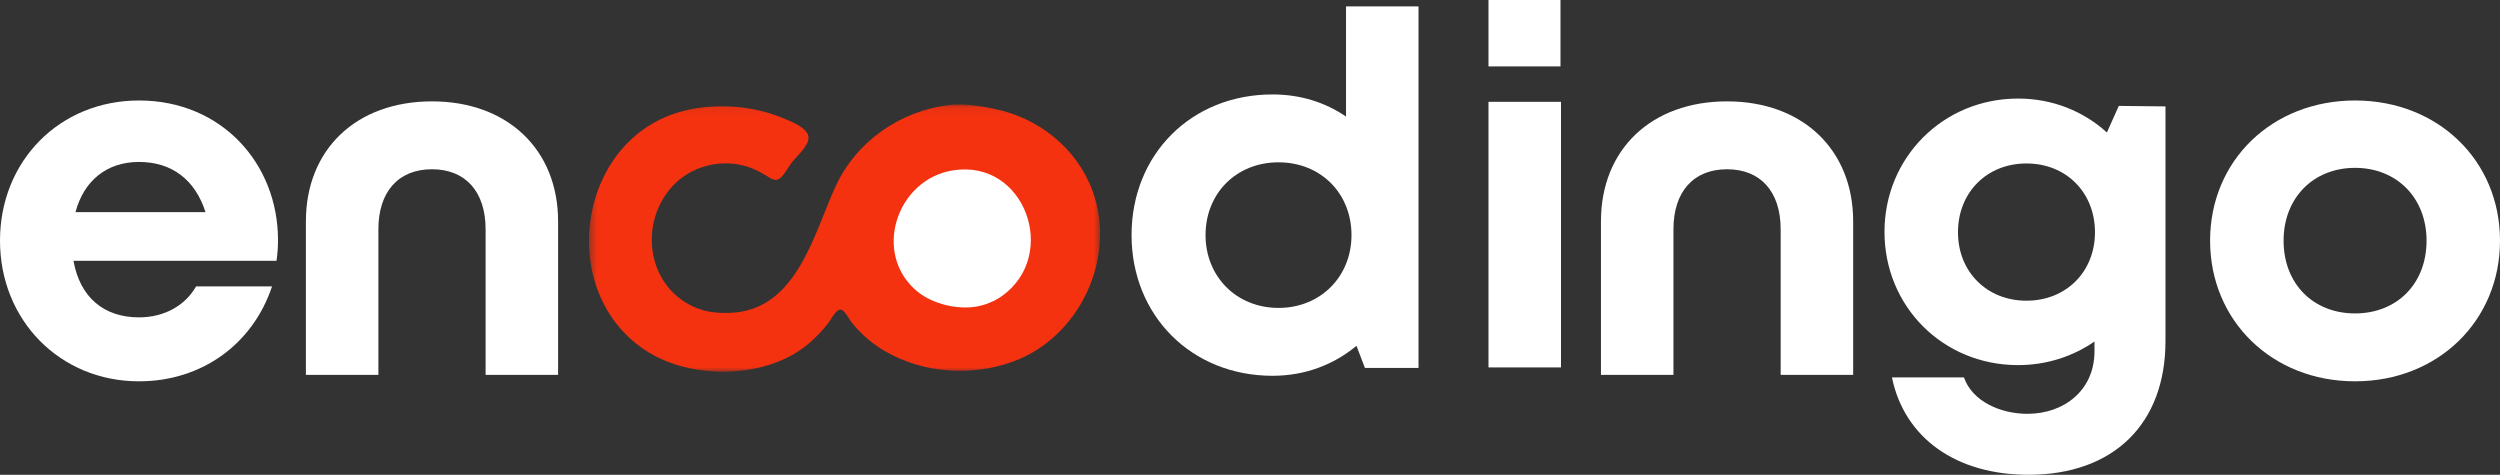 <svg width="337" height="64" viewBox="0 0 337 64" fill="none" xmlns="http://www.w3.org/2000/svg">
<rect x="0" y="0" width="337" height="64" fill="#333333" stroke="none"/>
<mask id="mask0_635_3049" style="mask-type:luminance" maskUnits="userSpaceOnUse" x="79" y="14" width="70" height="37">
<path d="M79.391 14.074H148.407V50.23H79.391V14.074Z" fill="white"/>
</mask>
<g mask="url(#mask0_635_3049)">
<path d="M127.84 14.158C121.301 15.021 115.464 19.03 112.668 25.056C109.689 31.481 107.443 41.778 98.524 42.167C96.719 42.247 95.053 42.084 93.406 41.309C87.117 38.358 86.13 29.968 90.681 25.061C93.048 22.508 96.813 21.463 100.181 22.304C101.378 22.601 102.463 23.154 103.499 23.8C103.937 24.074 104.482 24.45 104.995 24.127C105.705 23.68 106.219 22.561 106.728 21.906C107.385 21.065 109.082 19.631 108.988 18.481C108.876 17.176 106.478 16.308 105.437 15.883C101.565 14.29 97.086 13.932 92.99 14.76C77.725 17.831 74.522 39.601 87.457 47.508C93.155 50.991 102.043 51.013 107.648 47.331C109.216 46.3 110.502 45.004 111.659 43.544C112.029 43.075 112.597 41.827 113.253 41.734C113.794 41.654 114.477 43.048 114.763 43.407C116.018 45.013 117.617 46.385 119.403 47.398C124.566 50.318 130.828 50.761 136.41 48.792C145.495 45.588 150.586 34.756 147.277 25.742C145.146 19.941 139.957 15.844 133.923 14.649C132.011 14.268 129.787 13.901 127.84 14.158Z" fill="#F43210"/>
</g>
<path d="M128.492 22.959C120.823 24.145 117.536 34.242 123.65 39.287C124.758 40.198 126.142 40.787 127.522 41.132C128.768 41.442 130.256 41.548 131.533 41.34C132.806 41.136 134.092 40.61 135.128 39.858C142.743 34.358 138.206 21.454 128.492 22.959Z" fill="white"/>
<path d="M58.233 13.665C47.997 13.665 41.235 20.165 41.235 29.842V50.529H51.007V30.904C51.007 25.864 53.682 22.816 58.233 22.816C62.717 22.816 65.459 25.798 65.459 30.904V50.529H75.231V29.842C75.231 20.165 68.407 13.665 58.233 13.665Z" fill="white"/>
<path d="M37.476 32.374C37.476 22.029 29.848 13.546 18.74 13.546C8.03 13.546 0 21.701 0 32.44C0 43.18 8.097 51.401 18.74 51.401C27.168 51.401 34.064 46.428 36.672 38.604H26.435C24.962 41.188 22.152 42.781 18.74 42.781C13.988 42.781 10.777 40.065 9.906 35.157H37.275C37.409 34.228 37.476 33.299 37.476 32.374ZM18.74 21.829C23.153 21.829 26.301 24.219 27.704 28.595H10.174C11.308 24.352 14.39 21.829 18.74 21.829Z" fill="white"/>
<path d="M181.444 0.863V15.713C178.635 13.792 175.29 12.73 171.543 12.73C160.569 12.73 152.534 20.819 152.534 31.691C152.534 42.501 160.569 50.656 171.543 50.656C175.96 50.656 179.841 49.13 182.851 46.612L183.99 49.594H191.216V0.863H181.444ZM172.346 41.506C166.657 41.506 162.507 37.262 162.507 31.691C162.507 26.058 166.657 21.881 172.346 21.881C178.032 21.881 182.181 26.058 182.181 31.691C182.181 37.262 178.032 41.506 172.346 41.506Z" fill="white"/>
<path d="M200.649 8.952H210.354V0H200.649V8.952ZM200.649 49.528H210.421V13.726H200.649V49.528Z" fill="white"/>
<path d="M232.808 13.665C222.571 13.665 215.809 20.165 215.809 29.842V50.529H225.581V30.904C225.581 25.864 228.256 22.816 232.808 22.816C237.292 22.816 240.034 25.798 240.034 30.904V50.529H249.806V29.842C249.806 20.165 242.982 13.665 232.808 13.665Z" fill="white"/>
<path d="M285.614 14.277L284.011 17.857C280.862 15.007 276.718 13.286 272.033 13.286C261.926 13.286 254.029 21.242 254.029 31.251C254.029 41.327 261.926 49.216 272.033 49.216C275.914 49.216 279.46 48.026 282.336 46.035V47.362C282.336 52.597 278.254 55.783 273.301 55.783C269.688 55.783 265.874 54.123 264.739 50.876H255.034C256.709 59.031 263.667 64 273.435 64C284.877 64 291.907 57.172 291.907 45.968V14.343L285.614 14.277ZM273.167 40.535C267.817 40.535 263.935 36.623 263.935 31.317C263.935 25.946 267.817 22.034 273.167 22.034C278.522 22.034 282.403 25.946 282.403 31.317C282.403 36.623 278.522 40.535 273.167 40.535Z" fill="white"/>
<path d="M317.46 51.401C328.635 51.401 337 43.246 337 32.44C337 21.635 328.635 13.546 317.46 13.546C306.286 13.546 297.921 21.635 297.921 32.44C297.921 43.246 306.286 51.401 317.46 51.401ZM317.46 42.25C311.842 42.25 307.827 38.272 307.827 32.44C307.827 26.67 311.842 22.626 317.46 22.626C323.083 22.626 327.099 26.67 327.099 32.44C327.099 38.272 323.083 42.25 317.46 42.25Z" fill="white"/>
</svg>
